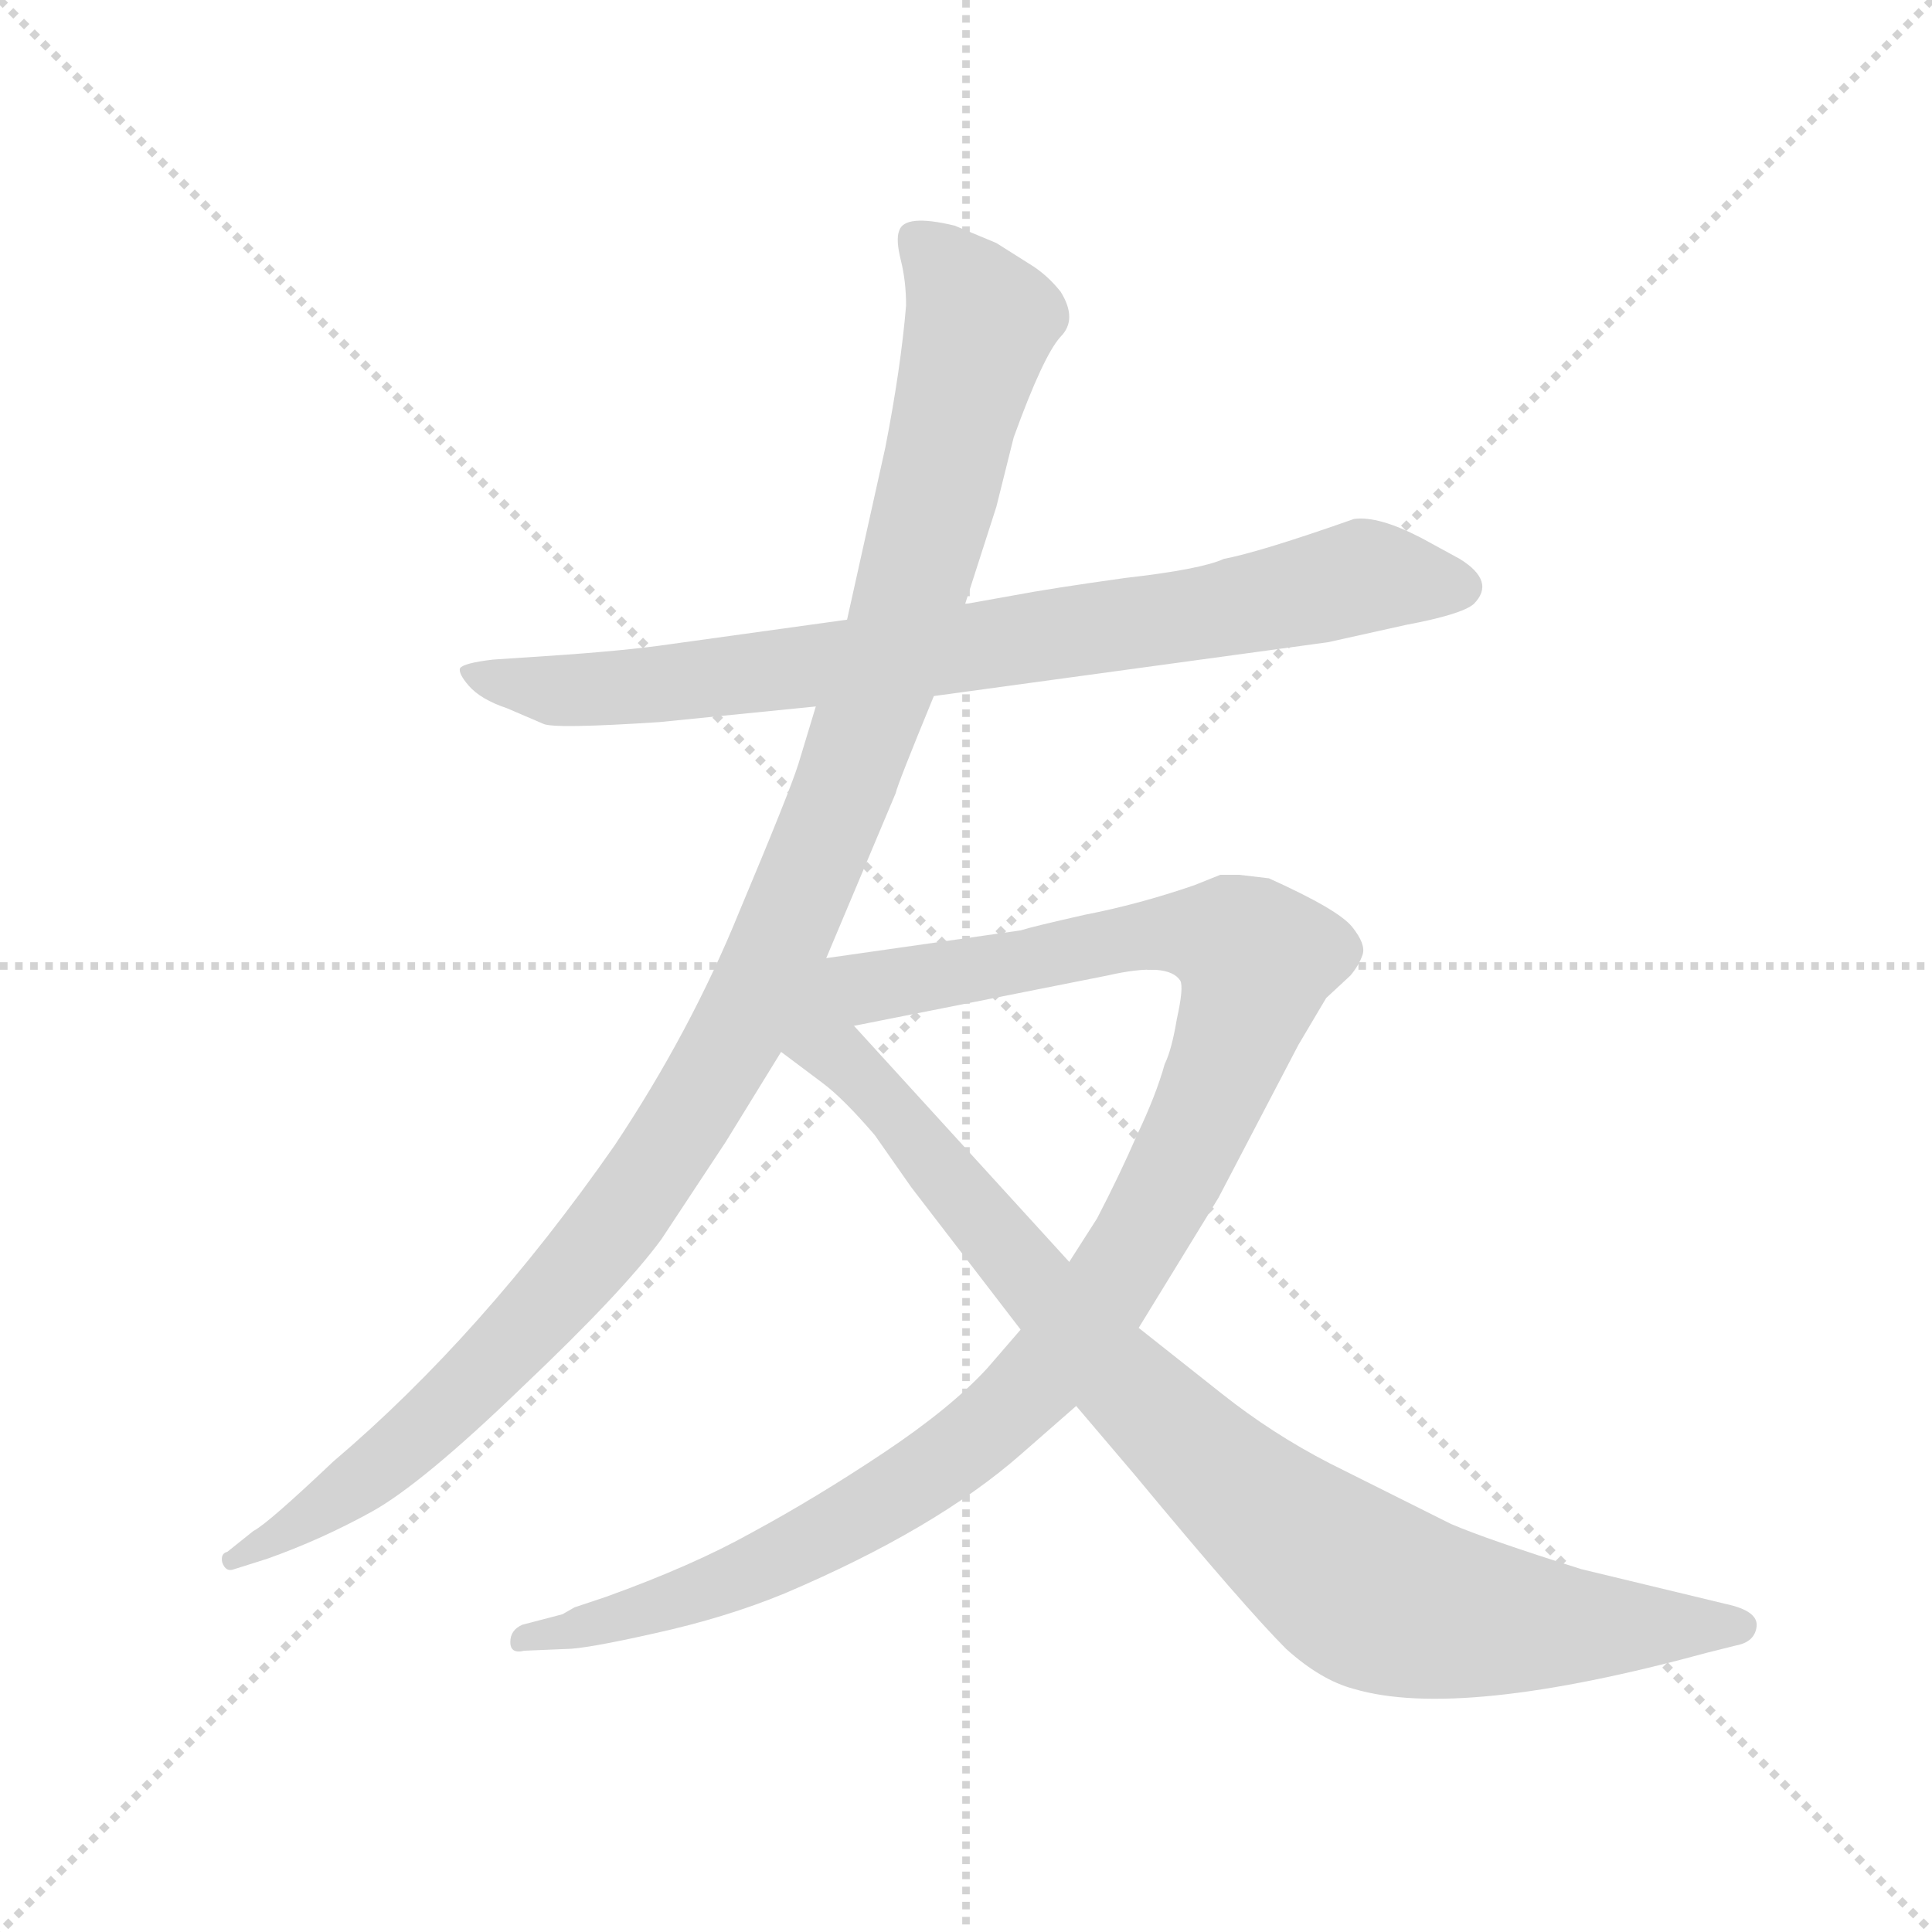 <svg version="1.1" viewBox="0 0 1024 1024" xmlns="http://www.w3.org/2000/svg">
  <g stroke="lightgray" stroke-dasharray="1,1" stroke-width="1" transform="scale(4, 4)">
    <line x1="0" y1="0" x2="256" y2="256"></line>
    <line x1="256" y1="0" x2="0" y2="256"></line>
    <line x1="128" y1="0" x2="128" y2="256"></line>
    <line x1="0" y1="128" x2="256" y2="128"></line>
  </g>
  <g transform="scale(0.92, -0.92) translate(60, -850)">
    <style type="text/css">
      
        @keyframes keyframes0 {
          from {
            stroke: blue;
            stroke-dashoffset: 830;
            stroke-width: 128;
          }
          73% {
            animation-timing-function: step-end;
            stroke: blue;
            stroke-dashoffset: 0;
            stroke-width: 128;
          }
          to {
            stroke: black;
            stroke-width: 1024;
          }
        }
        #make-me-a-hanzi-animation-0 {
          animation: keyframes0 0.925s both;
          animation-delay: 0s;
          animation-timing-function: linear;
        }
      
        @keyframes keyframes1 {
          from {
            stroke: blue;
            stroke-dashoffset: 1178;
            stroke-width: 128;
          }
          79% {
            animation-timing-function: step-end;
            stroke: blue;
            stroke-dashoffset: 0;
            stroke-width: 128;
          }
          to {
            stroke: black;
            stroke-width: 1024;
          }
        }
        #make-me-a-hanzi-animation-1 {
          animation: keyframes1 1.209s both;
          animation-delay: 0.925s;
          animation-timing-function: linear;
        }
      
        @keyframes keyframes2 {
          from {
            stroke: blue;
            stroke-dashoffset: 1118;
            stroke-width: 128;
          }
          78% {
            animation-timing-function: step-end;
            stroke: blue;
            stroke-dashoffset: 0;
            stroke-width: 128;
          }
          to {
            stroke: black;
            stroke-width: 1024;
          }
        }
        #make-me-a-hanzi-animation-2 {
          animation: keyframes2 1.16s both;
          animation-delay: 2.134s;
          animation-timing-function: linear;
        }
      
        @keyframes keyframes3 {
          from {
            stroke: blue;
            stroke-dashoffset: 959;
            stroke-width: 128;
          }
          76% {
            animation-timing-function: step-end;
            stroke: blue;
            stroke-dashoffset: 0;
            stroke-width: 128;
          }
          to {
            stroke: black;
            stroke-width: 1024;
          }
        }
        #make-me-a-hanzi-animation-3 {
          animation: keyframes3 1.03s both;
          animation-delay: 3.294s;
          animation-timing-function: linear;
        }
      
    </style>
    
      <path d="M 478 449 L 705 480 L 750 490 Q 782 496 789 502 Q 802 515 781 528 L 759 540 Q 734 553 720 551 Q 666 532 645 528 Q 632 522 588 517 Q 545 511 524 507 L 496 502 L 428 493 L 327 479 Q 300 475 254 472 L 224 470 Q 207 468 205 465 Q 204 462 210 455 Q 217 447 232 442 L 253 433 Q 259 430 320 434 L 410 443 L 478 449 Z" fill="lightgray"></path>
    
      <path d="M 416 298 L 456 393 Q 457 398 478 449 L 496 502 L 514 558 L 524 598 Q 541 645 551 656 Q 561 666 551 682 Q 543 692 533 698 L 514 710 L 490 720 Q 461 727 458 717 Q 456 712 459 700 Q 462 688 462 674 Q 459 638 450 592 L 428 493 L 410 443 L 400 410 Q 395 394 366 325 Q 338 256 294 190 Q 218 81 132 8 Q 94 -28 86 -32 L 71 -44 Q 67 -45 68 -50 Q 70 -56 75 -54 L 94 -48 Q 125 -37 154 -21 Q 183 -5 241 51 Q 299 106 321 136 L 358 192 L 390 244 L 416 298 Z" fill="lightgray"></path>
    
      <path d="M 528 84 L 509 62 Q 488 39 449 13 Q 410 -13 373 -33 Q 339 -52 289 -70 L 271 -76 L 264 -80 L 241 -86 Q 234 -89 234 -96 Q 234 -103 242 -101 L 266 -100 Q 277 -100 317 -91 Q 358 -82 392 -68 Q 479 -31 528 12 L 560 40 L 596 85 L 642 160 L 688 248 L 704 275 L 718 288 Q 723 294 725 300 Q 727 306 719 316 Q 711 326 671 344 L 654 346 L 643 346 L 628 340 Q 596 329 565 323 Q 534 316 528 314 L 416 298 C 386 294 403 253 432 259 L 578 288 Q 613 296 620 285 Q 622 281 618 263 Q 615 245 611 237 Q 606 219 595 196 Q 585 173 572 148 L 556 123 L 528 84 Z" fill="lightgray"></path>
    
      <path d="M 390 244 L 414 226 Q 426 217 444 196 L 465 166 L 528 84 L 560 40 L 594 0 Q 657 -76 681 -100 Q 701 -118 720 -123 Q 781 -141 924 -102 L 940 -98 Q 951 -96 952 -87 Q 953 -78 934 -74 L 851 -54 Q 797 -37 776 -28 L 706 7 Q 673 24 644 47 L 596 85 L 556 123 L 432 259 C 392 303 323 294 390 244 Z" fill="lightgray"></path>
    
    
      <clipPath id="make-me-a-hanzi-clip-0">
        <path d="M 478 449 L 705 480 L 750 490 Q 782 496 789 502 Q 802 515 781 528 L 759 540 Q 734 553 720 551 Q 666 532 645 528 Q 632 522 588 517 Q 545 511 524 507 L 496 502 L 428 493 L 327 479 Q 300 475 254 472 L 224 470 Q 207 468 205 465 Q 204 462 210 455 Q 217 447 232 442 L 253 433 Q 259 430 320 434 L 410 443 L 478 449 Z"></path>
      </clipPath>
      <path clip-path="url(#make-me-a-hanzi-clip-0)" d="M 210 461 L 288 452 L 618 494 L 724 518 L 778 513" fill="none" id="make-me-a-hanzi-animation-0" stroke-dasharray="702 1404" stroke-linecap="round"></path>
    
      <clipPath id="make-me-a-hanzi-clip-1">
        <path d="M 416 298 L 456 393 Q 457 398 478 449 L 496 502 L 514 558 L 524 598 Q 541 645 551 656 Q 561 666 551 682 Q 543 692 533 698 L 514 710 L 490 720 Q 461 727 458 717 Q 456 712 459 700 Q 462 688 462 674 Q 459 638 450 592 L 428 493 L 410 443 L 400 410 Q 395 394 366 325 Q 338 256 294 190 Q 218 81 132 8 Q 94 -28 86 -32 L 71 -44 Q 67 -45 68 -50 Q 70 -56 75 -54 L 94 -48 Q 125 -37 154 -21 Q 183 -5 241 51 Q 299 106 321 136 L 358 192 L 390 244 L 416 298 Z"></path>
      </clipPath>
      <path clip-path="url(#make-me-a-hanzi-clip-1)" d="M 467 713 L 495 682 L 504 662 L 446 449 L 375 276 L 318 178 L 233 73 L 155 2 L 73 -49" fill="none" id="make-me-a-hanzi-animation-1" stroke-dasharray="1050 2100" stroke-linecap="round"></path>
    
      <clipPath id="make-me-a-hanzi-clip-2">
        <path d="M 528 84 L 509 62 Q 488 39 449 13 Q 410 -13 373 -33 Q 339 -52 289 -70 L 271 -76 L 264 -80 L 241 -86 Q 234 -89 234 -96 Q 234 -103 242 -101 L 266 -100 Q 277 -100 317 -91 Q 358 -82 392 -68 Q 479 -31 528 12 L 560 40 L 596 85 L 642 160 L 688 248 L 704 275 L 718 288 Q 723 294 725 300 Q 727 306 719 316 Q 711 326 671 344 L 654 346 L 643 346 L 628 340 Q 596 329 565 323 Q 534 316 528 314 L 416 298 C 386 294 403 253 432 259 L 578 288 Q 613 296 620 285 Q 622 281 618 263 Q 615 245 611 237 Q 606 219 595 196 Q 585 173 572 148 L 556 123 L 528 84 Z"></path>
      </clipPath>
      <path clip-path="url(#make-me-a-hanzi-clip-2)" d="M 424 294 L 450 282 L 615 313 L 645 310 L 664 297 L 649 245 L 613 166 L 571 96 L 528 45 L 476 2 L 393 -46 L 322 -75 L 241 -94" fill="none" id="make-me-a-hanzi-animation-2" stroke-dasharray="990 1980" stroke-linecap="round"></path>
    
      <clipPath id="make-me-a-hanzi-clip-3">
        <path d="M 390 244 L 414 226 Q 426 217 444 196 L 465 166 L 528 84 L 560 40 L 594 0 Q 657 -76 681 -100 Q 701 -118 720 -123 Q 781 -141 924 -102 L 940 -98 Q 951 -96 952 -87 Q 953 -78 934 -74 L 851 -54 Q 797 -37 776 -28 L 706 7 Q 673 24 644 47 L 596 85 L 556 123 L 432 259 C 392 303 323 294 390 244 Z"></path>
      </clipPath>
      <path clip-path="url(#make-me-a-hanzi-clip-3)" d="M 415 290 L 419 245 L 456 209 L 579 62 L 642 0 L 722 -63 L 751 -75 L 812 -85 L 943 -87" fill="none" id="make-me-a-hanzi-animation-3" stroke-dasharray="831 1662" stroke-linecap="round"></path>
    
  </g>
</svg>
